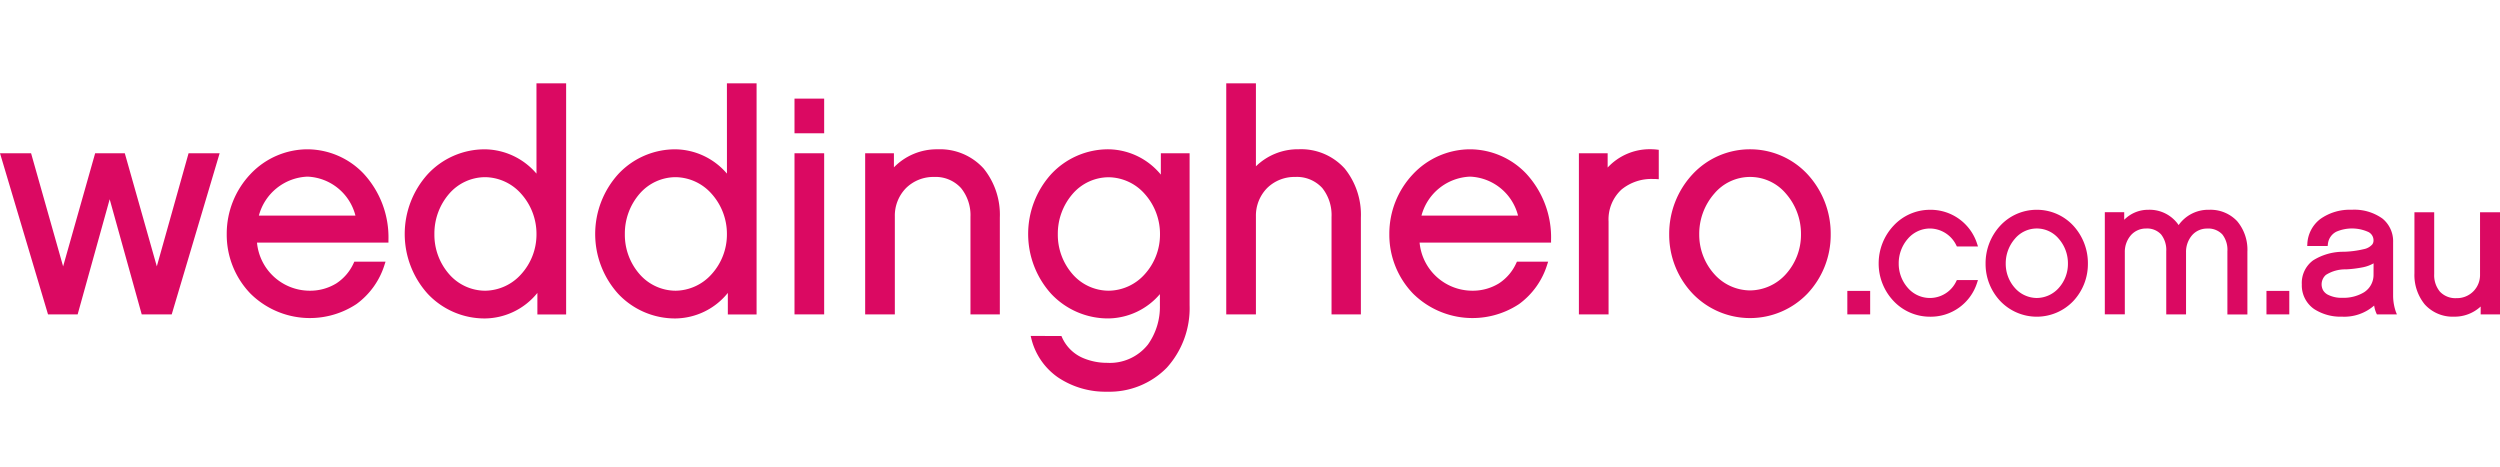 <svg xmlns="http://www.w3.org/2000/svg" xmlns:xlink="http://www.w3.org/1999/xlink" width="150" height="28" viewBox="0 0 150 28">
  <defs>
    <clipPath id="clip-weddinghero-com-au-footer-logo">
      <rect width="150" height="28"/>
    </clipPath>
  </defs>
  <g id="weddinghero-com-au-footer-logo" clip-path="url(#clip-weddinghero-com-au-footer-logo)">
    <g id="Group_4204" data-name="Group 4204" transform="translate(0 5)">
      <path id="Path_1896" data-name="Path 1896" d="M237.231,104.466,235.31,97.68h-1.779l-1.922,6.788-1.922-6.788h-1.864l2.88,9.667h1.778l1.922-6.909,1.922,6.909h1.8L241,97.68h-1.864Z" transform="translate(-227.822 -93.484)" fill="#db0962"/>
      <path id="Path_1897" data-name="Path 1897" d="M292.978,96.628a4.716,4.716,0,0,0-3.426,1.495,5.2,5.2,0,0,0-1.417,3.586,5.086,5.086,0,0,0,1.429,3.583,5.068,5.068,0,0,0,6.357.62,4.607,4.607,0,0,0,1.693-2.39l.049-.15H295.79l-.031.066a2.849,2.849,0,0,1-1.046,1.234,3.005,3.005,0,0,1-1.644.44,3.178,3.178,0,0,1-3.118-2.886h7.887v-.154a5.632,5.632,0,0,0-1.5-3.994A4.682,4.682,0,0,0,292.978,96.628Zm0,1.64a3.1,3.1,0,0,1,2.879,2.337h-5.793A3.146,3.146,0,0,1,292.978,98.268Z" transform="translate(-274.531 -92.67)" fill="#db0962"/>
      <path id="Path_1898" data-name="Path 1898" d="M343.39,84.563a4.137,4.137,0,0,0-3.081-1.459,4.669,4.669,0,0,0-3.452,1.5,5.357,5.357,0,0,0,0,7.162,4.677,4.677,0,0,0,3.451,1.486,4.1,4.1,0,0,0,3.136-1.532v1.294h1.725V79.145h-1.78Zm-3.081,7.025a2.881,2.881,0,0,1-2.158-.991,3.584,3.584,0,0,1-.886-2.4,3.643,3.643,0,0,1,.886-2.427,2.87,2.87,0,0,1,2.158-.995,2.932,2.932,0,0,1,2.164,1,3.6,3.6,0,0,1,.917,2.426,3.542,3.542,0,0,1-.917,2.394A2.944,2.944,0,0,1,340.309,91.588Z" transform="translate(-311.201 -79.145)" fill="#db0962"/>
      <path id="Path_1899" data-name="Path 1899" d="M394.058,84.563a4.136,4.136,0,0,0-3.081-1.459,4.669,4.669,0,0,0-3.452,1.5,5.357,5.357,0,0,0,0,7.162,4.677,4.677,0,0,0,3.451,1.486,4.1,4.1,0,0,0,3.135-1.532v1.294h1.725V79.145h-1.78Zm-3.081,7.025a2.882,2.882,0,0,1-2.159-.991,3.585,3.585,0,0,1-.886-2.4,3.643,3.643,0,0,1,.886-2.427,2.871,2.871,0,0,1,2.158-.995,2.932,2.932,0,0,1,2.163,1,3.6,3.6,0,0,1,.917,2.426,3.543,3.543,0,0,1-.917,2.394A2.945,2.945,0,0,1,390.977,91.588Z" transform="translate(-350.441 -79.145)" fill="#db0962"/>
      <path id="Path_1900" data-name="Path 1900" d="M439.169,107.347h1.78V97.68h-1.78Z" transform="translate(-391.499 -93.484)" fill="#db0962"/>
      <path id="Path_1901" data-name="Path 1901" d="M439.169,85.272h1.78v-2.08h-1.78Z" transform="translate(-391.499 -82.275)" fill="#db0962"/>
      <path id="Path_1902" data-name="Path 1902" d="M462.3,96.628a3.591,3.591,0,0,0-2.624,1.083v-.845h-1.725v9.667h1.78v-5.887a2.361,2.361,0,0,1,.665-1.685,2.336,2.336,0,0,1,1.686-.674,2.06,2.06,0,0,1,1.626.673,2.587,2.587,0,0,1,.561,1.723v5.85h1.762v-5.8a4.415,4.415,0,0,0-.973-2.953A3.525,3.525,0,0,0,462.3,96.628Z" transform="translate(-406.041 -92.67)" fill="#db0962"/>
      <path id="Path_1903" data-name="Path 1903" d="M509.289,98.146a4.136,4.136,0,0,0-3.136-1.518,4.669,4.669,0,0,0-3.452,1.5,5.357,5.357,0,0,0,0,7.162,4.678,4.678,0,0,0,3.451,1.486,4.136,4.136,0,0,0,3.081-1.459v.667a3.9,3.9,0,0,1-.716,2.356,2.918,2.918,0,0,1-2.456,1.1,3.684,3.684,0,0,1-1.389-.268,2.412,2.412,0,0,1-1.318-1.276l-.03-.068H501.48l.035.142a3.984,3.984,0,0,0,1.607,2.346,5.1,5.1,0,0,0,2.941.856,4.828,4.828,0,0,0,3.583-1.439,5.328,5.328,0,0,0,1.369-3.751V96.866h-1.725Zm-3.136,6.966a2.882,2.882,0,0,1-2.159-.991,3.586,3.586,0,0,1-.886-2.4A3.642,3.642,0,0,1,504,99.3a2.87,2.87,0,0,1,2.158-.995,2.932,2.932,0,0,1,2.164,1,3.6,3.6,0,0,1,.917,2.426,3.541,3.541,0,0,1-.917,2.394A2.945,2.945,0,0,1,506.153,105.113Z" transform="translate(-439.639 -92.67)" fill="#db0962"/>
      <path id="Path_1904" data-name="Path 1904" d="M558.372,83.1a3.613,3.613,0,0,0-2.57,1.024V79.145h-1.78V93.008h1.78V87.121a2.361,2.361,0,0,1,.665-1.685,2.335,2.335,0,0,1,1.685-.674,2.063,2.063,0,0,1,1.633.666,2.6,2.6,0,0,1,.554,1.73v5.85H562.1v-5.8a4.417,4.417,0,0,0-.973-2.953A3.525,3.525,0,0,0,558.372,83.1Z" transform="translate(-480.447 -79.145)" fill="#db0962"/>
      <path id="Path_1905" data-name="Path 1905" d="M602.248,96.628a4.716,4.716,0,0,0-3.426,1.495,5.2,5.2,0,0,0-1.417,3.586,5.087,5.087,0,0,0,1.429,3.583,5.068,5.068,0,0,0,6.357.62,4.607,4.607,0,0,0,1.693-2.39l.049-.15H605.06l-.031.066a2.849,2.849,0,0,1-1.046,1.234,3.005,3.005,0,0,1-1.644.44,3.179,3.179,0,0,1-3.118-2.886h7.887v-.154a5.632,5.632,0,0,0-1.5-3.994A4.681,4.681,0,0,0,602.248,96.628Zm0,1.64a3.1,3.1,0,0,1,2.879,2.337h-5.793A3.146,3.146,0,0,1,602.248,98.268Z" transform="translate(-514.045 -92.67)" fill="#db0962"/>
      <path id="Path_1906" data-name="Path 1906" d="M652.115,96.607a3.444,3.444,0,0,0-2.559,1.1V96.85h-1.725v9.667h1.78v-5.575a2.435,2.435,0,0,1,.78-1.919,2.829,2.829,0,0,1,1.886-.63c.075,0,.15,0,.226.006l.12.007V96.643l-.1-.012A3.419,3.419,0,0,0,652.115,96.607Z" transform="translate(-553.097 -92.654)" fill="#db0962"/>
      <path id="Path_1907" data-name="Path 1907" d="M676.713,96.628a4.7,4.7,0,0,0-3.447,1.5,5.237,5.237,0,0,0-1.4,3.6,5.12,5.12,0,0,0,1.4,3.552,4.774,4.774,0,0,0,6.9,0,5.126,5.126,0,0,0,1.39-3.552,5.244,5.244,0,0,0-1.389-3.6A4.7,4.7,0,0,0,676.713,96.628Zm0,8.467a2.9,2.9,0,0,1-2.145-.982,3.539,3.539,0,0,1-.9-2.385,3.662,3.662,0,0,1,.9-2.437,2.809,2.809,0,0,1,4.305,0,3.652,3.652,0,0,1,.9,2.436,3.528,3.528,0,0,1-.9,2.385A2.92,2.92,0,0,1,676.713,105.095Z" transform="translate(-571.714 -92.67)" fill="#db0962"/>
      <path id="Path_1908" data-name="Path 1908" d="M719.238,135.563h1.37v-1.409h-1.37Z" transform="translate(-608.398 -121.7)" fill="#db0962"/>
      <path id="Path_1909" data-name="Path 1909" d="M730.644,113.777a1.774,1.774,0,0,1,1.6,1.015l.032.062h1.266l-.05-.151a2.925,2.925,0,0,0-2.847-2.048,2.975,2.975,0,0,0-2.162.947,3.3,3.3,0,0,0-.9,2.271,3.258,3.258,0,0,0,.9,2.26,2.987,2.987,0,0,0,2.162.936,2.915,2.915,0,0,0,2.847-2.049l.049-.15h-1.266l-.031.063a1.75,1.75,0,0,1-2.907.412,2.188,2.188,0,0,1-.551-1.472,2.228,2.228,0,0,1,.551-1.484A1.755,1.755,0,0,1,730.644,113.777Z" transform="translate(-614.863 -105.067)" fill="#db0962"/>
      <path id="Path_1910" data-name="Path 1910" d="M759.085,112.654a2.978,2.978,0,0,0-2.185.949,3.317,3.317,0,0,0-.884,2.281,3.243,3.243,0,0,0,.885,2.25,3.026,3.026,0,0,0,4.374,0,3.247,3.247,0,0,0,.88-2.25,3.321,3.321,0,0,0-.88-2.281A2.977,2.977,0,0,0,759.085,112.654Zm0,5.292a1.768,1.768,0,0,1-1.309-.6,2.17,2.17,0,0,1-.551-1.462,2.246,2.246,0,0,1,.552-1.494,1.713,1.713,0,0,1,2.627,0,2.238,2.238,0,0,1,.553,1.494,2.163,2.163,0,0,1-.552,1.462A1.783,1.783,0,0,1,759.085,117.946Z" transform="translate(-636.881 -105.067)" fill="#db0962"/>
      <path id="Path_1911" data-name="Path 1911" d="M794,112.654a2.174,2.174,0,0,0-1.836.918,2.105,2.105,0,0,0-1.816-.918,2.008,2.008,0,0,0-1.449.6V112.8h-1.164v6.128h1.2v-3.723a1.523,1.523,0,0,1,.367-1.027,1.2,1.2,0,0,1,.911-.4,1.135,1.135,0,0,1,.9.356,1.5,1.5,0,0,1,.308,1.007v3.791h1.187v-3.723a1.532,1.532,0,0,1,.362-1.028,1.186,1.186,0,0,1,.9-.4,1.151,1.151,0,0,1,.92.356,1.5,1.5,0,0,1,.3,1.007v3.791h1.2v-3.768a2.661,2.661,0,0,0-.61-1.824A2.19,2.19,0,0,0,794,112.654Z" transform="translate(-661.446 -105.067)" fill="#db0962"/>
      <path id="Path_1912" data-name="Path 1912" d="M830.733,135.563h1.37v-1.409h-1.37Z" transform="translate(-694.745 -121.7)" fill="#db0962"/>
      <path id="Path_1913" data-name="Path 1913" d="M845.621,117.854V114.6a1.752,1.752,0,0,0-.639-1.418,2.891,2.891,0,0,0-1.849-.529,3.041,3.041,0,0,0-1.881.555,1.989,1.989,0,0,0-.778,1.5l-.007.121h1.227l.012-.1a.936.936,0,0,1,.512-.762,2.384,2.384,0,0,1,1.934.027.558.558,0,0,1,.293.492.4.4,0,0,1-.074.246.905.905,0,0,1-.513.285,5.77,5.77,0,0,1-1.21.156,3.4,3.4,0,0,0-1.829.518,1.677,1.677,0,0,0-.676,1.44,1.726,1.726,0,0,0,.742,1.481,2.913,2.913,0,0,0,1.666.455,2.726,2.726,0,0,0,1.932-.667,1.732,1.732,0,0,0,.133.463l.031.066h1.2l-.063-.157A3.03,3.03,0,0,1,845.621,117.854Zm-1.175-1.308a1.231,1.231,0,0,1-.568,1.057,2.369,2.369,0,0,1-1.292.332,1.8,1.8,0,0,1-.908-.2.724.724,0,0,1-.255-.246.754.754,0,0,1,.167-.929,2.155,2.155,0,0,1,1.2-.331,6.912,6.912,0,0,0,1.023-.126,2.147,2.147,0,0,0,.636-.236Z" transform="translate(-702.034 -105.067)" fill="#db0962"/>
      <path id="Path_1914" data-name="Path 1914" d="M874.028,113.312v3.734a1.383,1.383,0,0,1-1.415,1.42,1.275,1.275,0,0,1-.991-.389,1.539,1.539,0,0,1-.344-1.054v-3.711h-1.186v3.665a2.784,2.784,0,0,0,.619,1.864,2.25,2.25,0,0,0,1.755.736,2.3,2.3,0,0,0,1.6-.609v.472h1.164v-6.128Z" transform="translate(-725.226 -105.577)" fill="#db0962"/>
    </g>
  </g>
</svg>
